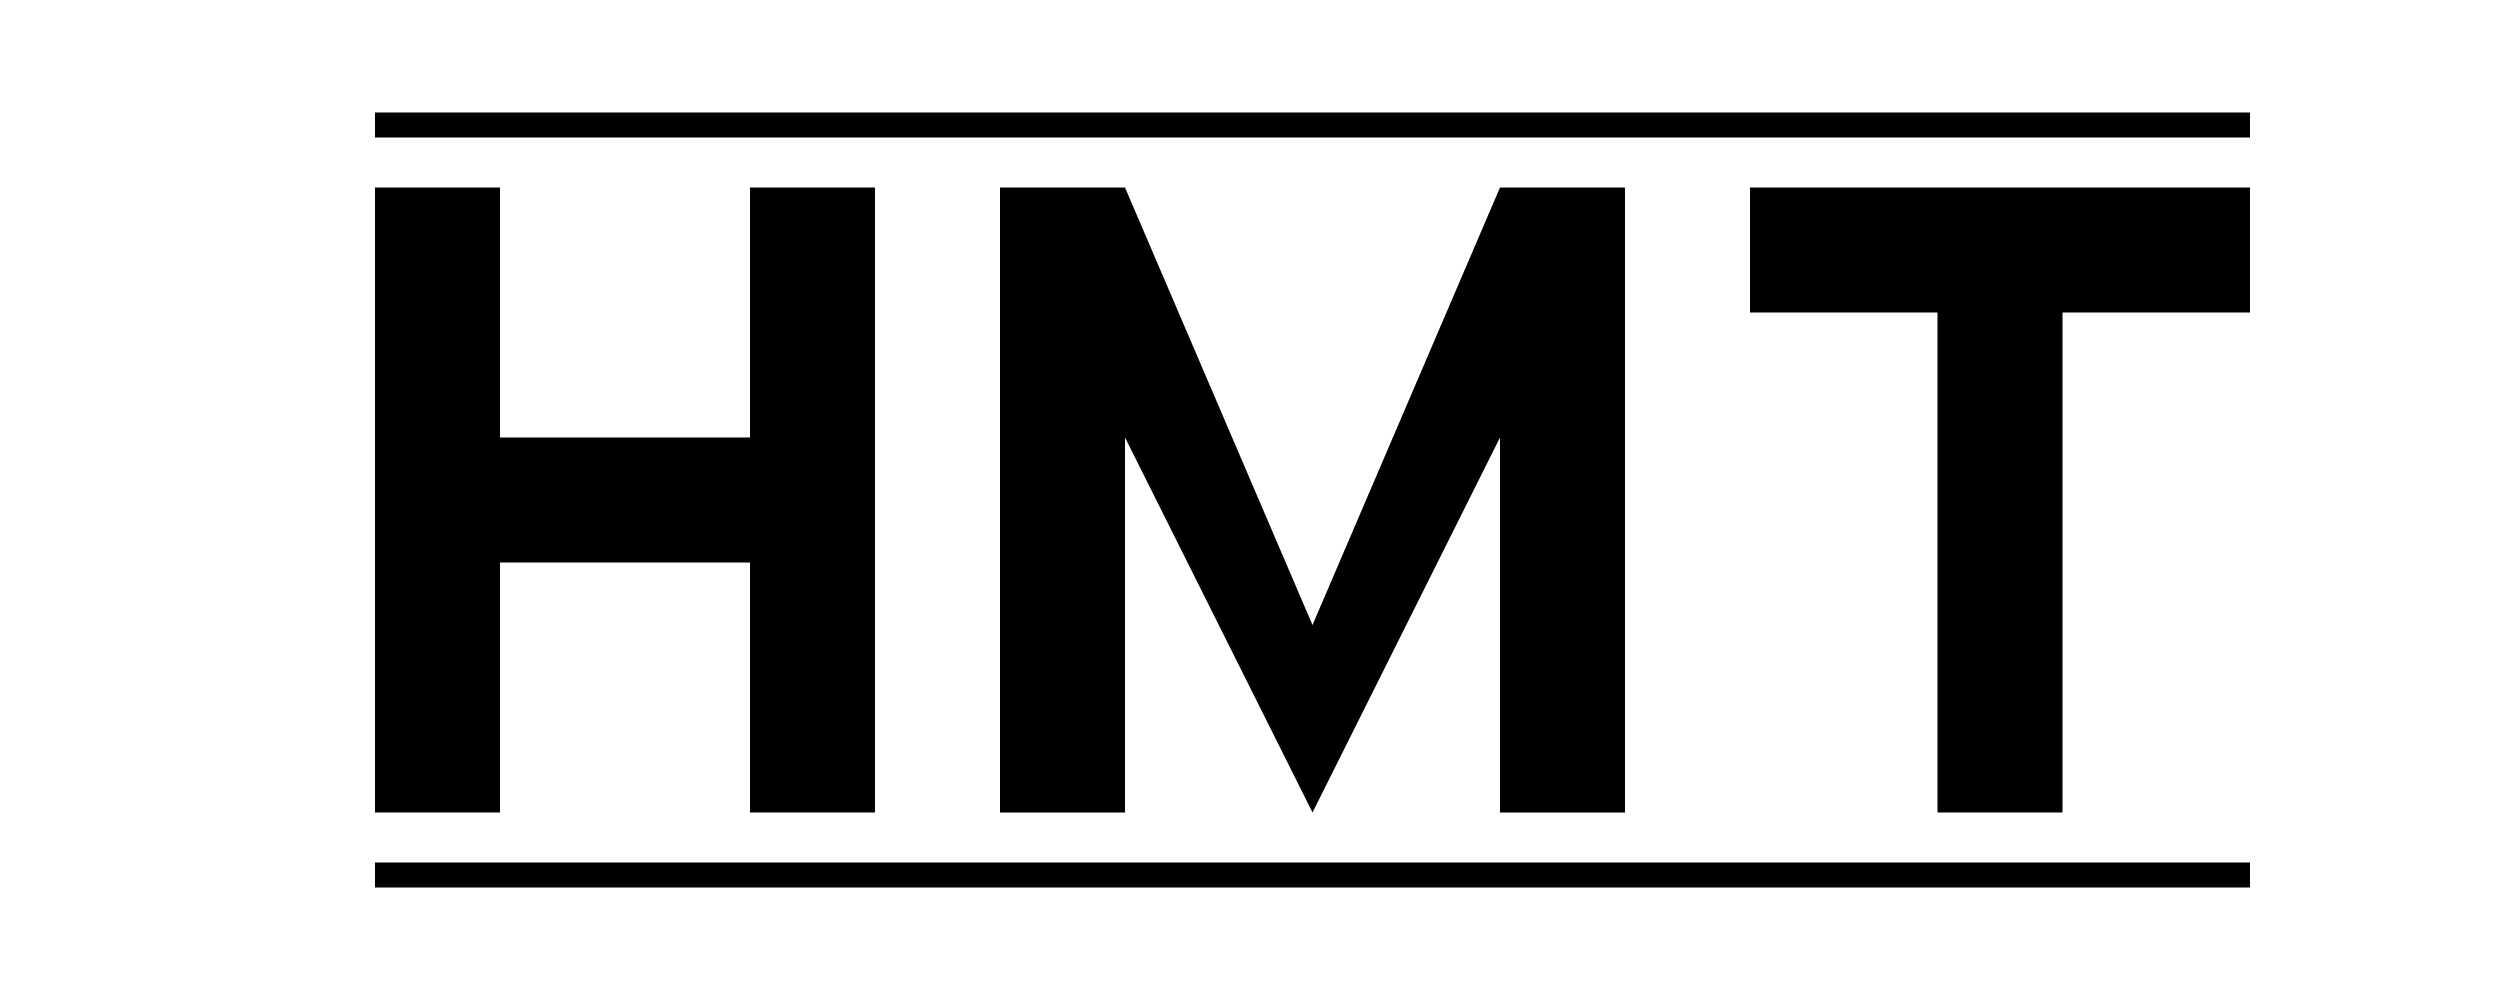 <svg width="200" height="80" viewBox="0 0 200 80" fill="none" xmlns="http://www.w3.org/2000/svg">
  <rect width="200" height="80" fill="none"/>
  <!-- H Letter -->
  <path d="M30 15H40V35H60V15H70V65H60V45H40V65H30V15Z" fill="#000000"/>
  
  <!-- M Letter -->
  <path d="M80 15H90L105 50L120 15H130V65H120V35L105 65L90 35V65H80V15Z" fill="#000000"/>
  
  <!-- T Letter -->
  <path d="M140 25V15H180V25H165V65H155V25H140Z" fill="#000000"/>
  
  <!-- Connecting lines -->
  <path d="M30 70H180" stroke="#000000" stroke-width="2"/>
  <path d="M30 10H180" stroke="#000000" stroke-width="2"/>
</svg> 